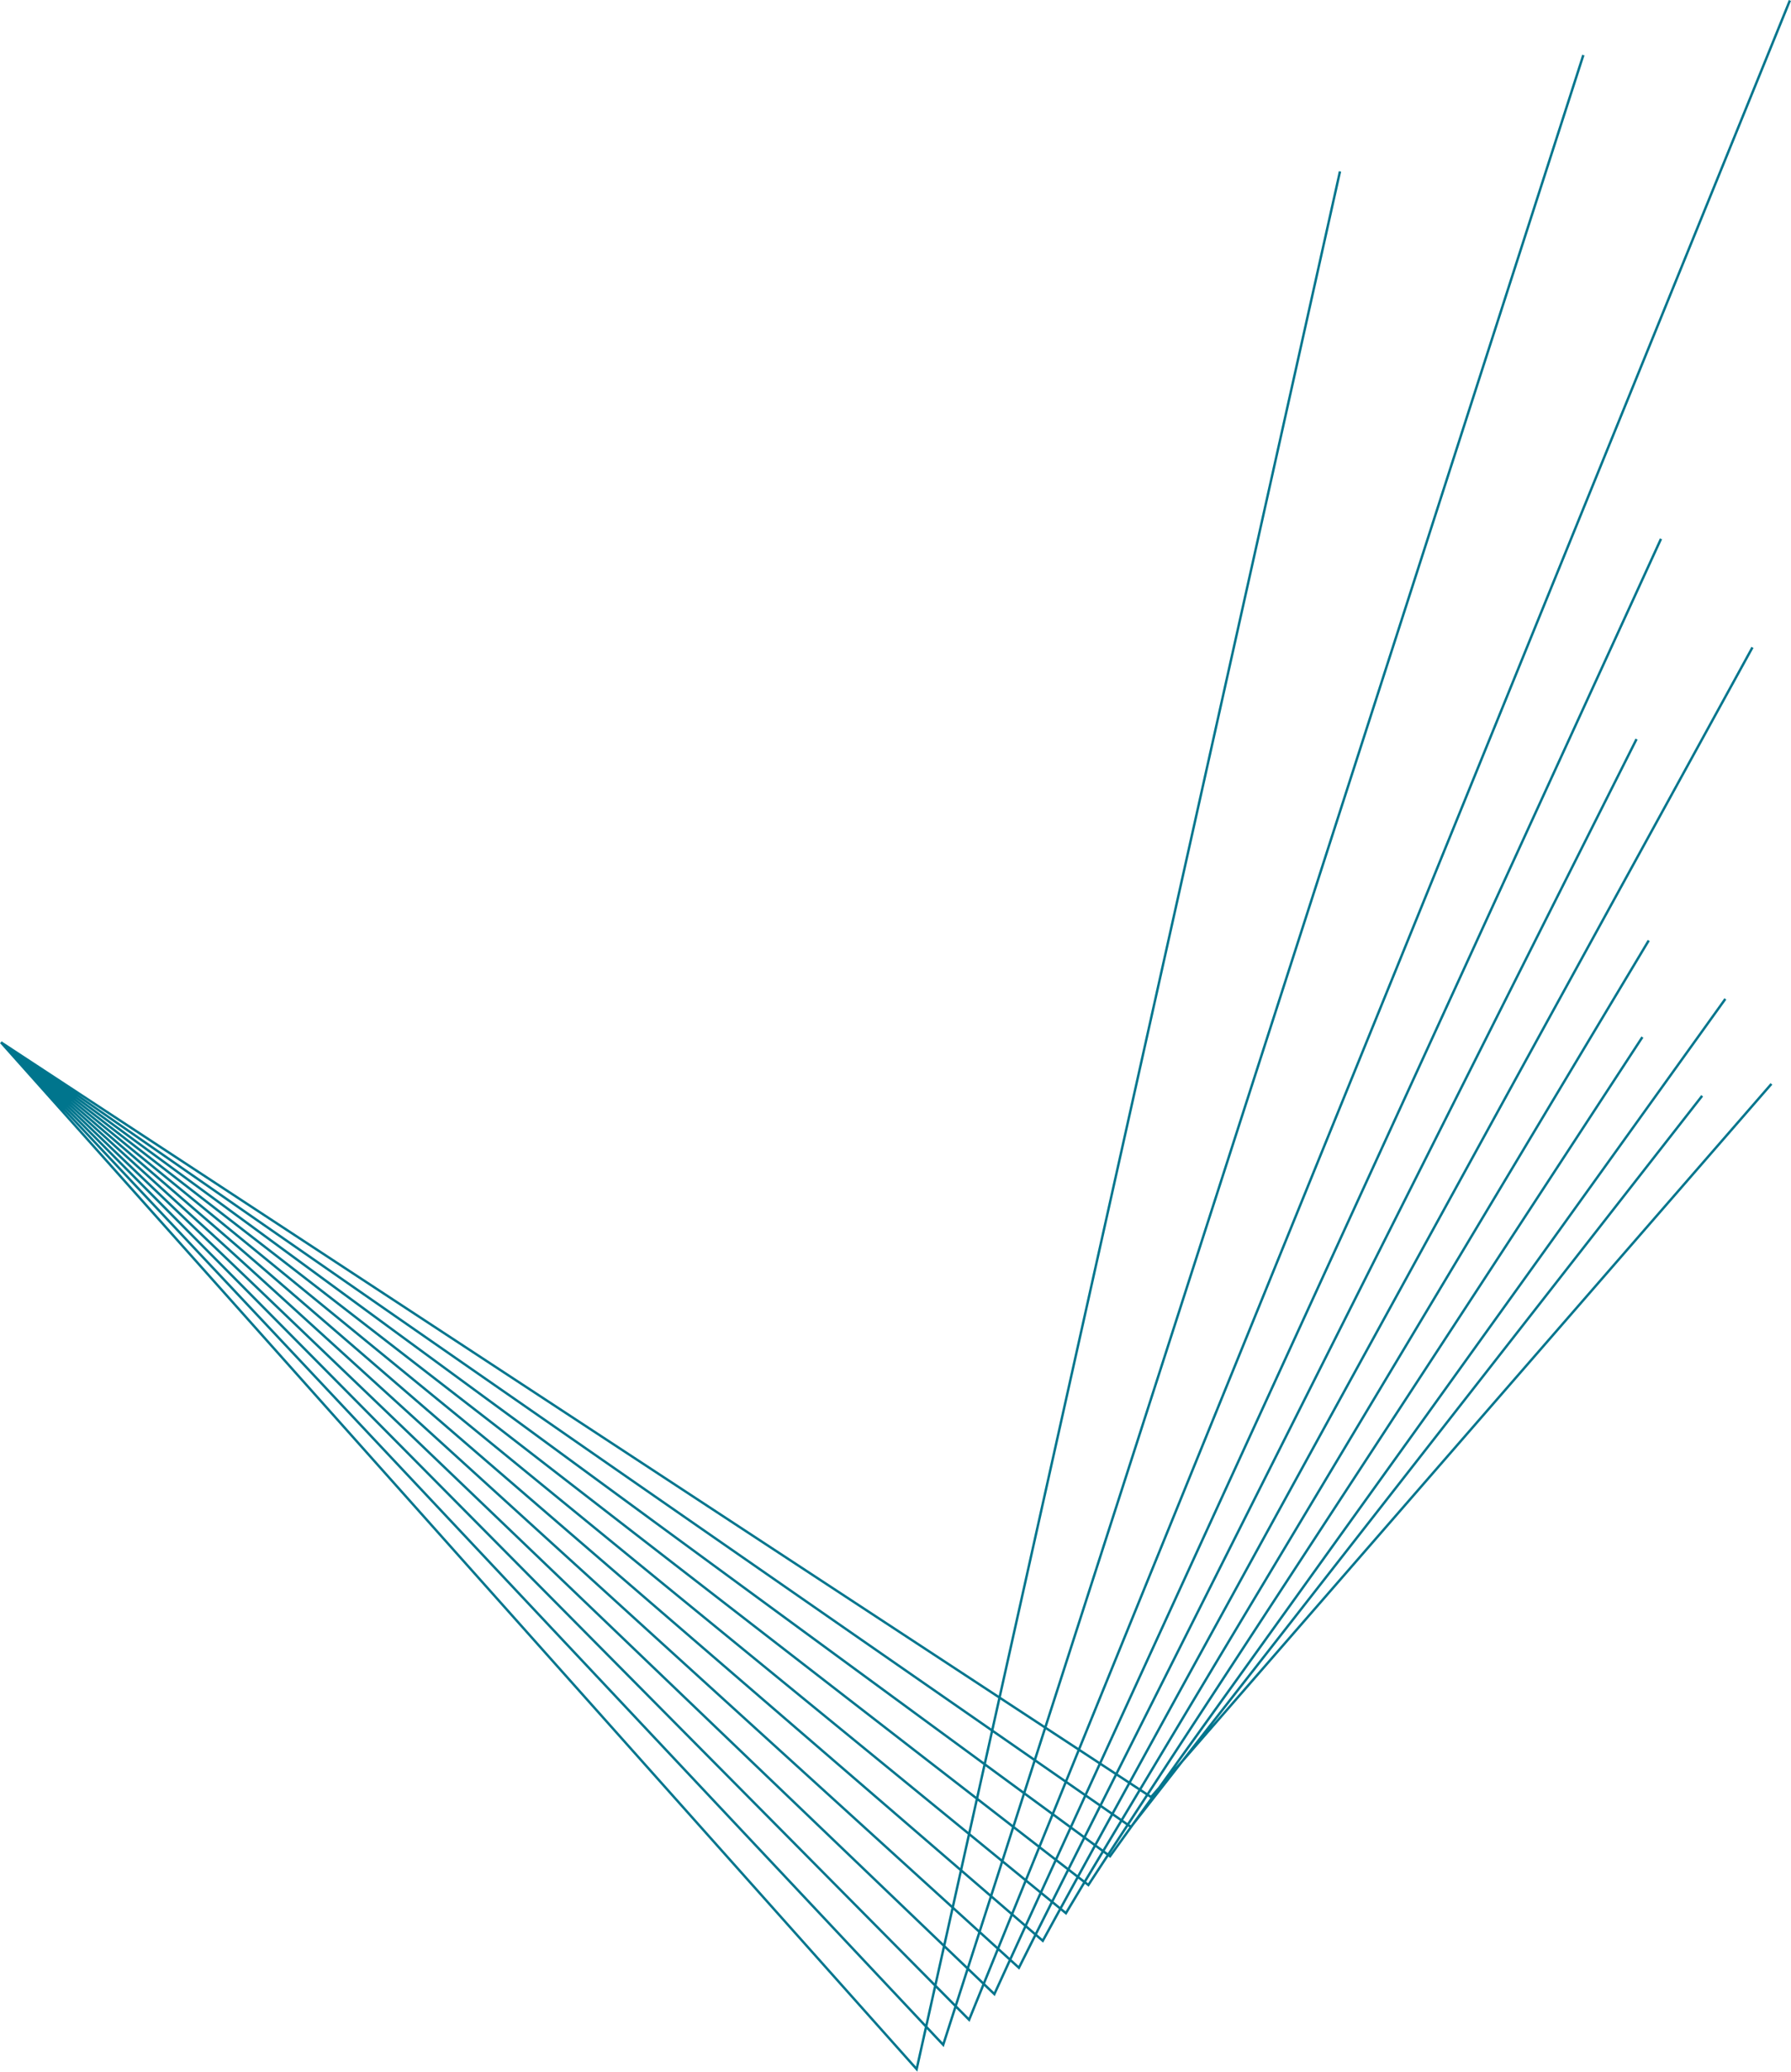 <svg
   width="145.654mm"
   height="168.409mm"
   viewBox="0 0 145.654 168.409"
   version="1.1"
   id="svg2664"
   xmlns="http://www.w3.org/2000/svg"
   xmlns:svg="http://www.w3.org/2000/svg">
 <path
    id="path1632"
    style="fill:#00758d;fill-opacity:1;fill-rule:nonzero;stroke:none"
    d="M 109.071,13.955 108.88,13.912 74.493,167.994 0.146,84.664 0,84.795 l 74.601,83.614 0.041,-0.186 z m 19.602,-9.51 -52.009,161.591 -76.519,-81.373 -0.143,0.134 76.746,81.615 0.051,-0.158 52.061,-161.749 z M 145.472,0 78.779,164.015 0.143,84.661 l -0.139,0.138 78.844,79.565 0.056,-0.137 66.75,-164.153 z M 134.991,43.763 80.835,161.936 0.141,84.659 l -0.135,0.142 80.892,77.467 54.271,-118.423 z m -1.987,16.277 -50.17,99.761 -82.695,-75.144 -0.131,0.145 82.886,75.318 0.058,-0.116 50.227,-99.876 z m 9.429,-7.459 -57.656,105.034 -84.64,-72.959 -0.128,0.149 84.823,73.116 0.059,-0.106 57.714,-105.14 z m -8.433,23.821 -47.338,78.975 -86.526,-70.722 -0.124,0.151 86.702,70.866 47.454,-79.169 z m -0.514,7.851 -44.998,68.838 -88.354,-68.438 -0.12,0.155 88.522,68.568 45.114,-69.016 z m 6.75,-3.107 -49.983,69.611 -90.121,-66.105 -0.116,0.158 90.281,66.223 50.098,-69.773 z m -1.884,7.873 -46.396,59.359 -91.826,-63.728 -0.112,0.161 91.978,63.833 46.51,-59.504 z m 5.637,-0.972 -50.393,57.908 -93.468,-61.306 -0.108,0.164 93.612,61.4 0.056,-0.065 50.449,-57.972 z" />
</svg>
